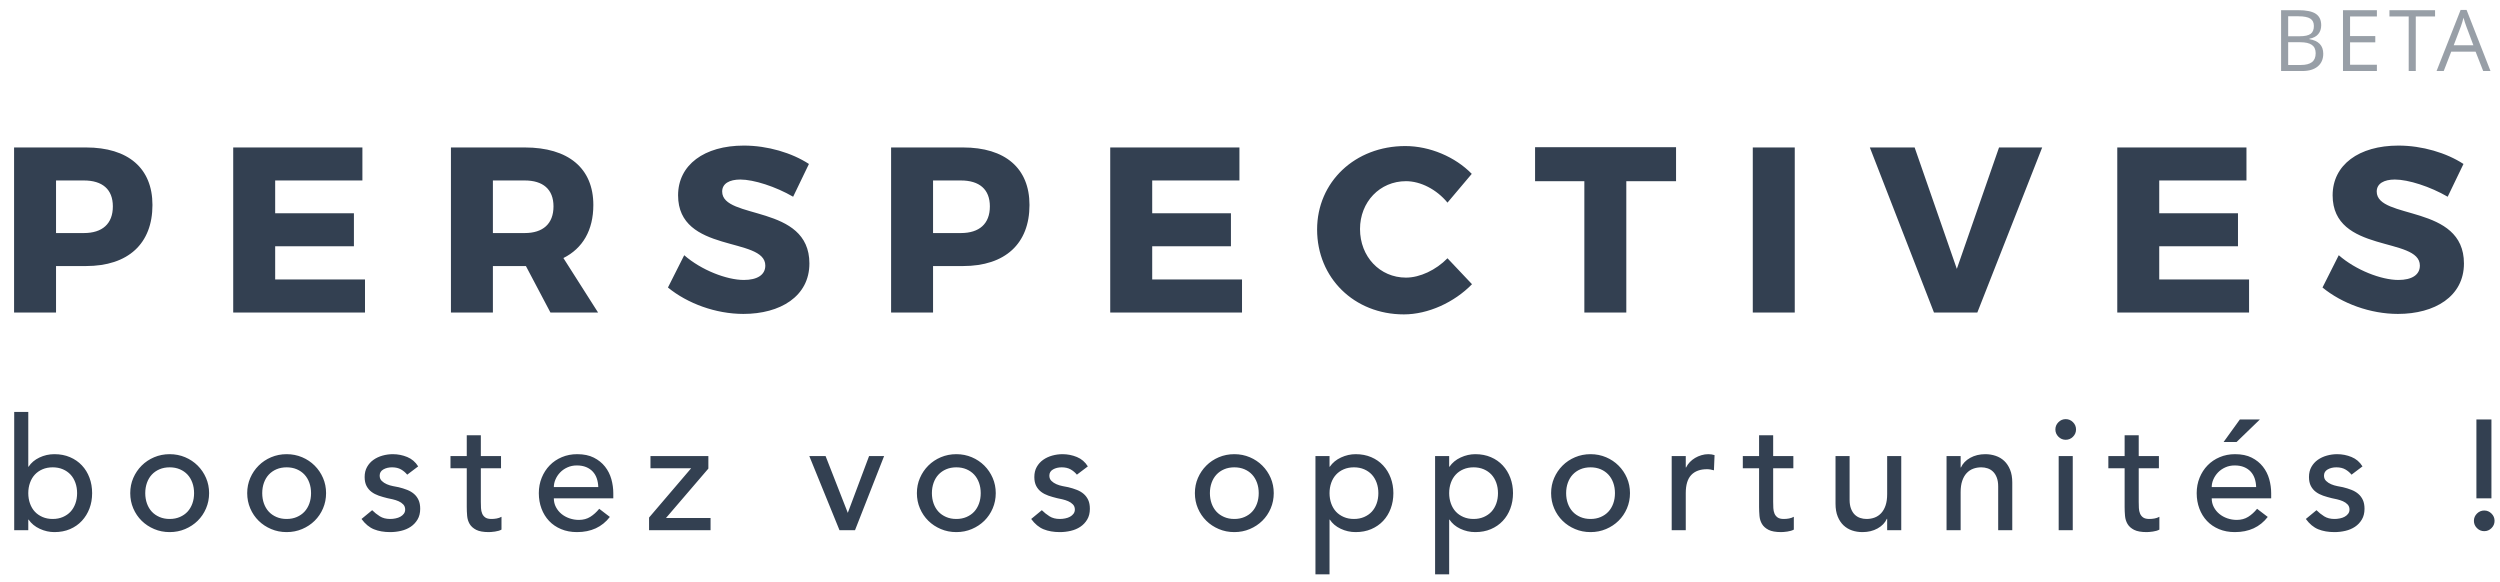 <?xml version="1.0" encoding="UTF-8"?>
<svg width="176px" height="41px" viewBox="0 0 176 41" version="1.1" xmlns="http://www.w3.org/2000/svg" xmlns:xlink="http://www.w3.org/1999/xlink">
    <!-- Generator: Sketch 53.2 (72643) - https://sketchapp.com -->
    <title>LOGO</title>
    <desc>Created with Sketch.</desc>
    <g id="Guerillas-Test" stroke="none" stroke-width="1" fill="none" fill-rule="evenodd">
        <g id="Artboard" transform="translate(-579, -210)" fill="#334051">
            <g id="LOGO" transform="translate(579, 210)">
                <path d="M0.991,10.381 L6.053,10.381 C9.024,10.381 10.733,11.842 10.733,14.431 C10.733,17.153 9.024,18.73 6.053,18.73 L3.945,18.73 L3.945,22 L0.991,22 L0.991,10.381 Z M3.945,12.705 L3.945,16.407 L5.904,16.407 C7.198,16.407 7.945,15.759 7.945,14.531 C7.945,13.319 7.198,12.705 5.904,12.705 L3.945,12.705 Z M25.513,12.705 L19.372,12.705 L19.372,15.012 L24.916,15.012 L24.916,17.336 L19.372,17.336 L19.372,19.676 L25.696,19.676 L25.696,22 L16.418,22 L16.418,10.381 L25.513,10.381 L25.513,12.705 Z M38.75,22 L37.024,18.73 L34.7,18.73 L34.7,22 L31.746,22 L31.746,10.381 L36.941,10.381 C40.011,10.381 41.771,11.842 41.771,14.431 C41.771,16.207 41.024,17.485 39.663,18.166 L42.103,22 L38.75,22 Z M34.7,16.407 L36.941,16.407 C38.219,16.407 38.966,15.759 38.966,14.531 C38.966,13.319 38.219,12.705 36.941,12.705 L34.7,12.705 L34.7,16.407 Z M52.368,10.249 C54.044,10.249 55.754,10.763 56.949,11.543 L55.837,13.85 C54.609,13.137 53.065,12.639 52.119,12.639 C51.355,12.639 50.841,12.921 50.841,13.485 C50.841,15.494 56.982,14.348 56.982,18.548 C56.982,20.871 54.924,22.1 52.335,22.1 C50.393,22.1 48.401,21.369 47.023,20.241 L48.169,17.967 C49.364,19.012 51.156,19.709 52.368,19.709 C53.297,19.709 53.878,19.361 53.878,18.697 C53.878,16.639 47.737,17.867 47.737,13.751 C47.737,11.61 49.579,10.249 52.368,10.249 Z M62.733,10.381 L67.795,10.381 C70.766,10.381 72.476,11.842 72.476,14.431 C72.476,17.153 70.766,18.73 67.795,18.73 L65.687,18.73 L65.687,22 L62.733,22 L62.733,10.381 Z M65.687,12.705 L65.687,16.407 L67.646,16.407 C68.94,16.407 69.687,15.759 69.687,14.531 C69.687,13.319 68.94,12.705 67.646,12.705 L65.687,12.705 Z M87.256,12.705 L81.115,12.705 L81.115,15.012 L86.658,15.012 L86.658,17.336 L81.115,17.336 L81.115,19.676 L87.438,19.676 L87.438,22 L78.16,22 L78.16,10.381 L87.256,10.381 L87.256,12.705 Z M98.932,10.282 C100.658,10.282 102.451,11.045 103.612,12.24 L101.903,14.265 C101.139,13.336 100.011,12.755 98.982,12.755 C97.139,12.755 95.745,14.216 95.745,16.124 C95.745,18.066 97.139,19.544 98.982,19.544 C99.961,19.544 101.09,19.012 101.903,18.182 L103.629,20.008 C102.384,21.286 100.542,22.133 98.832,22.133 C95.33,22.133 92.724,19.56 92.724,16.158 C92.724,12.805 95.397,10.282 98.932,10.282 Z M117.994,12.755 L114.492,12.755 L114.492,22 L111.538,22 L111.538,12.755 L108.069,12.755 L108.069,10.365 L117.994,10.365 L117.994,12.755 Z M126.351,22 L123.396,22 L123.396,10.381 L126.351,10.381 L126.351,22 Z M139.205,22 L136.151,22 L131.637,10.381 L134.79,10.381 L137.761,18.929 L140.732,10.381 L143.77,10.381 L139.205,22 Z M158.151,12.705 L152.01,12.705 L152.01,15.012 L157.554,15.012 L157.554,17.336 L152.01,17.336 L152.01,19.676 L158.334,19.676 L158.334,22 L149.056,22 L149.056,10.381 L158.151,10.381 L158.151,12.705 Z M168.848,10.249 C170.525,10.249 172.234,10.763 173.429,11.543 L172.317,13.85 C171.089,13.137 169.545,12.639 168.599,12.639 C167.836,12.639 167.321,12.921 167.321,13.485 C167.321,15.494 173.462,14.348 173.462,18.548 C173.462,20.871 171.404,22.1 168.815,22.1 C166.873,22.1 164.881,21.369 163.504,20.241 L164.649,17.967 C165.844,19.012 167.637,19.709 168.848,19.709 C169.778,19.709 170.359,19.361 170.359,18.697 C170.359,16.639 164.217,17.867 164.217,13.751 C164.217,11.61 166.06,10.249 168.848,10.249 Z" id="PERSPECTIVES"></path>
                <path d="M1,29 L1.991,29 L1.991,32.856 L2.013,32.856 C2.19,32.584 2.443,32.369 2.774,32.211 C3.104,32.053 3.457,31.974 3.831,31.974 C4.235,31.974 4.6,32.044 4.927,32.184 C5.254,32.323 5.533,32.516 5.764,32.762 C5.996,33.008 6.174,33.298 6.299,33.632 C6.424,33.966 6.486,34.328 6.486,34.717 C6.486,35.107 6.424,35.466 6.299,35.797 C6.174,36.127 5.996,36.417 5.764,36.667 C5.533,36.917 5.254,37.111 4.927,37.251 C4.6,37.391 4.235,37.46 3.831,37.46 C3.479,37.46 3.135,37.383 2.801,37.229 C2.467,37.075 2.204,36.858 2.013,36.579 L1.991,36.579 L1.991,37.328 L1,37.328 L1,29 Z M3.71,36.535 C3.974,36.535 4.213,36.489 4.426,36.397 C4.639,36.305 4.819,36.181 4.966,36.023 C5.113,35.865 5.226,35.674 5.307,35.45 C5.388,35.226 5.428,34.982 5.428,34.717 C5.428,34.453 5.388,34.209 5.307,33.985 C5.226,33.761 5.113,33.57 4.966,33.412 C4.819,33.254 4.639,33.129 4.426,33.037 C4.213,32.946 3.974,32.9 3.71,32.9 C3.446,32.9 3.207,32.946 2.994,33.037 C2.781,33.129 2.601,33.254 2.454,33.412 C2.307,33.57 2.193,33.761 2.113,33.985 C2.032,34.209 1.991,34.453 1.991,34.717 C1.991,34.982 2.032,35.226 2.113,35.45 C2.193,35.674 2.307,35.865 2.454,36.023 C2.601,36.181 2.781,36.305 2.994,36.397 C3.207,36.489 3.446,36.535 3.71,36.535 Z M10.226,34.717 C10.226,34.982 10.267,35.226 10.347,35.45 C10.428,35.674 10.542,35.865 10.689,36.023 C10.836,36.181 11.016,36.305 11.229,36.397 C11.442,36.489 11.68,36.535 11.945,36.535 C12.209,36.535 12.448,36.489 12.661,36.397 C12.874,36.305 13.054,36.181 13.201,36.023 C13.347,35.865 13.461,35.674 13.542,35.45 C13.623,35.226 13.663,34.982 13.663,34.717 C13.663,34.453 13.623,34.209 13.542,33.985 C13.461,33.761 13.347,33.57 13.201,33.412 C13.054,33.254 12.874,33.129 12.661,33.037 C12.448,32.946 12.209,32.9 11.945,32.9 C11.68,32.9 11.442,32.946 11.229,33.037 C11.016,33.129 10.836,33.254 10.689,33.412 C10.542,33.57 10.428,33.761 10.347,33.985 C10.267,34.209 10.226,34.453 10.226,34.717 Z M9.169,34.717 C9.169,34.335 9.24,33.979 9.383,33.649 C9.527,33.318 9.723,33.028 9.973,32.778 C10.223,32.529 10.516,32.332 10.854,32.189 C11.192,32.046 11.555,31.974 11.945,31.974 C12.334,31.974 12.697,32.046 13.035,32.189 C13.373,32.332 13.667,32.529 13.917,32.778 C14.166,33.028 14.363,33.318 14.506,33.649 C14.649,33.979 14.721,34.335 14.721,34.717 C14.721,35.099 14.649,35.457 14.506,35.791 C14.363,36.126 14.166,36.416 13.917,36.662 C13.667,36.908 13.373,37.102 13.035,37.245 C12.697,37.389 12.334,37.46 11.945,37.46 C11.555,37.46 11.192,37.389 10.854,37.245 C10.516,37.102 10.223,36.908 9.973,36.662 C9.723,36.416 9.527,36.126 9.383,35.791 C9.24,35.457 9.169,35.099 9.169,34.717 Z M18.461,34.717 C18.461,34.982 18.501,35.226 18.582,35.45 C18.663,35.674 18.777,35.865 18.924,36.023 C19.071,36.181 19.25,36.305 19.463,36.397 C19.676,36.489 19.915,36.535 20.18,36.535 C20.444,36.535 20.683,36.489 20.896,36.397 C21.109,36.305 21.288,36.181 21.435,36.023 C21.582,35.865 21.696,35.674 21.777,35.45 C21.858,35.226 21.898,34.982 21.898,34.717 C21.898,34.453 21.858,34.209 21.777,33.985 C21.696,33.761 21.582,33.57 21.435,33.412 C21.288,33.254 21.109,33.129 20.896,33.037 C20.683,32.946 20.444,32.9 20.18,32.9 C19.915,32.9 19.676,32.946 19.463,33.037 C19.25,33.129 19.071,33.254 18.924,33.412 C18.777,33.57 18.663,33.761 18.582,33.985 C18.501,34.209 18.461,34.453 18.461,34.717 Z M17.403,34.717 C17.403,34.335 17.475,33.979 17.618,33.649 C17.761,33.318 17.958,33.028 18.208,32.778 C18.457,32.529 18.751,32.332 19.089,32.189 C19.427,32.046 19.79,31.974 20.18,31.974 C20.569,31.974 20.932,32.046 21.27,32.189 C21.608,32.332 21.902,32.529 22.151,32.778 C22.401,33.028 22.598,33.318 22.741,33.649 C22.884,33.979 22.956,34.335 22.956,34.717 C22.956,35.099 22.884,35.457 22.741,35.791 C22.598,36.126 22.401,36.416 22.151,36.662 C21.902,36.908 21.608,37.102 21.27,37.245 C20.932,37.389 20.569,37.46 20.18,37.46 C19.79,37.46 19.427,37.389 19.089,37.245 C18.751,37.102 18.457,36.908 18.208,36.662 C17.958,36.416 17.761,36.126 17.618,35.791 C17.475,35.457 17.403,35.099 17.403,34.717 Z M28.668,33.417 C28.55,33.271 28.405,33.148 28.233,33.048 C28.06,32.949 27.849,32.9 27.599,32.9 C27.364,32.9 27.16,32.949 26.988,33.048 C26.815,33.148 26.729,33.293 26.729,33.484 C26.729,33.638 26.778,33.763 26.878,33.858 C26.977,33.954 27.094,34.031 27.23,34.089 C27.366,34.148 27.511,34.192 27.665,34.222 C27.819,34.251 27.952,34.277 28.062,34.299 C28.275,34.35 28.475,34.413 28.662,34.486 C28.849,34.559 29.011,34.655 29.147,34.772 C29.283,34.89 29.389,35.033 29.466,35.202 C29.543,35.371 29.582,35.577 29.582,35.819 C29.582,36.113 29.52,36.364 29.395,36.573 C29.27,36.783 29.108,36.954 28.91,37.086 C28.712,37.218 28.486,37.313 28.233,37.372 C27.979,37.431 27.724,37.46 27.467,37.46 C27.034,37.46 26.654,37.394 26.327,37.262 C26,37.13 25.708,36.887 25.451,36.535 L26.2,35.918 C26.362,36.08 26.542,36.223 26.74,36.348 C26.938,36.473 27.18,36.535 27.467,36.535 C27.592,36.535 27.718,36.522 27.847,36.496 C27.975,36.471 28.089,36.43 28.188,36.375 C28.288,36.32 28.368,36.25 28.431,36.166 C28.493,36.081 28.524,35.984 28.524,35.874 C28.524,35.727 28.479,35.606 28.387,35.51 C28.295,35.415 28.185,35.34 28.056,35.285 C27.928,35.23 27.792,35.185 27.649,35.152 C27.505,35.119 27.379,35.092 27.269,35.07 C27.056,35.018 26.854,34.96 26.663,34.894 C26.472,34.827 26.303,34.739 26.156,34.629 C26.009,34.519 25.892,34.379 25.803,34.211 C25.715,34.042 25.671,33.832 25.671,33.583 C25.671,33.311 25.728,33.074 25.842,32.872 C25.956,32.67 26.106,32.503 26.294,32.371 C26.481,32.239 26.694,32.14 26.933,32.073 C27.171,32.007 27.412,31.974 27.654,31.974 C28.007,31.974 28.345,32.04 28.668,32.173 C28.991,32.305 29.248,32.525 29.439,32.834 L28.668,33.417 Z M35.272,32.966 L33.851,32.966 L33.851,35.334 C33.851,35.481 33.855,35.626 33.862,35.769 C33.869,35.913 33.897,36.041 33.945,36.155 C33.992,36.269 34.066,36.361 34.165,36.43 C34.264,36.5 34.409,36.535 34.6,36.535 C34.718,36.535 34.839,36.524 34.964,36.502 C35.088,36.48 35.202,36.439 35.305,36.381 L35.305,37.284 C35.188,37.35 35.035,37.396 34.848,37.422 C34.661,37.447 34.516,37.46 34.413,37.46 C34.031,37.46 33.735,37.407 33.526,37.301 C33.317,37.194 33.163,37.056 33.063,36.887 C32.964,36.719 32.905,36.529 32.887,36.32 C32.869,36.111 32.86,35.9 32.86,35.687 L32.86,32.966 L31.714,32.966 L31.714,32.107 L32.86,32.107 L32.86,30.641 L33.851,30.641 L33.851,32.107 L35.272,32.107 L35.272,32.966 Z M38.99,35.081 C38.99,35.308 39.04,35.516 39.139,35.703 C39.238,35.891 39.369,36.05 39.53,36.182 C39.692,36.315 39.879,36.417 40.092,36.491 C40.305,36.564 40.525,36.601 40.753,36.601 C41.061,36.601 41.329,36.529 41.557,36.386 C41.785,36.243 41.994,36.054 42.185,35.819 L42.934,36.392 C42.383,37.104 41.612,37.46 40.621,37.46 C40.209,37.46 39.837,37.391 39.503,37.251 C39.168,37.111 38.886,36.919 38.654,36.673 C38.423,36.427 38.245,36.137 38.12,35.802 C37.995,35.468 37.933,35.107 37.933,34.717 C37.933,34.328 38.001,33.966 38.137,33.632 C38.272,33.298 38.46,33.008 38.698,32.762 C38.937,32.516 39.222,32.323 39.552,32.184 C39.883,32.044 40.242,31.974 40.632,31.974 C41.094,31.974 41.485,32.055 41.805,32.217 C42.124,32.378 42.387,32.589 42.593,32.85 C42.798,33.111 42.947,33.405 43.039,33.731 C43.13,34.058 43.176,34.39 43.176,34.728 L43.176,35.081 L38.99,35.081 Z M42.119,34.288 C42.111,34.067 42.077,33.865 42.014,33.682 C41.952,33.498 41.858,33.338 41.733,33.203 C41.608,33.067 41.452,32.96 41.265,32.883 C41.078,32.806 40.859,32.767 40.61,32.767 C40.367,32.767 40.145,32.813 39.943,32.905 C39.741,32.997 39.57,33.116 39.431,33.263 C39.291,33.41 39.183,33.573 39.106,33.753 C39.029,33.933 38.99,34.111 38.99,34.288 L42.119,34.288 Z M45.694,36.436 L48.657,32.966 L45.793,32.966 L45.793,32.107 L49.869,32.107 L49.869,32.988 L46.884,36.469 L50.023,36.469 L50.023,37.328 L45.694,37.328 L45.694,36.436 Z M56.975,32.107 L58.121,32.107 L59.685,36.105 L61.183,32.107 L62.241,32.107 L60.192,37.328 L59.101,37.328 L56.975,32.107 Z M65.606,34.717 C65.606,34.982 65.647,35.226 65.727,35.45 C65.808,35.674 65.922,35.865 66.069,36.023 C66.216,36.181 66.396,36.305 66.609,36.397 C66.822,36.489 67.06,36.535 67.325,36.535 C67.589,36.535 67.828,36.489 68.041,36.397 C68.254,36.305 68.434,36.181 68.581,36.023 C68.727,35.865 68.841,35.674 68.922,35.45 C69.003,35.226 69.043,34.982 69.043,34.717 C69.043,34.453 69.003,34.209 68.922,33.985 C68.841,33.761 68.727,33.57 68.581,33.412 C68.434,33.254 68.254,33.129 68.041,33.037 C67.828,32.946 67.589,32.9 67.325,32.9 C67.06,32.9 66.822,32.946 66.609,33.037 C66.396,33.129 66.216,33.254 66.069,33.412 C65.922,33.57 65.808,33.761 65.727,33.985 C65.647,34.209 65.606,34.453 65.606,34.717 Z M64.549,34.717 C64.549,34.335 64.62,33.979 64.764,33.649 C64.907,33.318 65.103,33.028 65.353,32.778 C65.603,32.529 65.896,32.332 66.234,32.189 C66.572,32.046 66.936,31.974 67.325,31.974 C67.714,31.974 68.077,32.046 68.415,32.189 C68.753,32.332 69.047,32.529 69.297,32.778 C69.546,33.028 69.743,33.318 69.886,33.649 C70.029,33.979 70.101,34.335 70.101,34.717 C70.101,35.099 70.029,35.457 69.886,35.791 C69.743,36.126 69.546,36.416 69.297,36.662 C69.047,36.908 68.753,37.102 68.415,37.245 C68.077,37.389 67.714,37.46 67.325,37.46 C66.936,37.46 66.572,37.389 66.234,37.245 C65.896,37.102 65.603,36.908 65.353,36.662 C65.103,36.416 64.907,36.126 64.764,35.791 C64.62,35.457 64.549,35.099 64.549,34.717 Z M75.813,33.417 C75.695,33.271 75.55,33.148 75.378,33.048 C75.205,32.949 74.994,32.9 74.744,32.9 C74.509,32.9 74.306,32.949 74.133,33.048 C73.96,33.148 73.874,33.293 73.874,33.484 C73.874,33.638 73.924,33.763 74.023,33.858 C74.122,33.954 74.239,34.031 74.375,34.089 C74.511,34.148 74.656,34.192 74.81,34.222 C74.965,34.251 75.097,34.277 75.207,34.299 C75.42,34.35 75.62,34.413 75.807,34.486 C75.995,34.559 76.156,34.655 76.292,34.772 C76.428,34.89 76.534,35.033 76.612,35.202 C76.689,35.371 76.727,35.577 76.727,35.819 C76.727,36.113 76.665,36.364 76.54,36.573 C76.415,36.783 76.254,36.954 76.055,37.086 C75.857,37.218 75.631,37.313 75.378,37.372 C75.124,37.431 74.869,37.46 74.612,37.46 C74.179,37.46 73.799,37.394 73.472,37.262 C73.145,37.13 72.853,36.887 72.596,36.535 L73.345,35.918 C73.507,36.08 73.687,36.223 73.885,36.348 C74.083,36.473 74.326,36.535 74.612,36.535 C74.737,36.535 74.864,36.522 74.992,36.496 C75.121,36.471 75.235,36.43 75.334,36.375 C75.433,36.32 75.514,36.25 75.576,36.166 C75.638,36.081 75.67,35.984 75.67,35.874 C75.67,35.727 75.624,35.606 75.532,35.51 C75.44,35.415 75.33,35.34 75.201,35.285 C75.073,35.23 74.937,35.185 74.794,35.152 C74.651,35.119 74.524,35.092 74.414,35.07 C74.201,35.018 73.999,34.96 73.808,34.894 C73.617,34.827 73.448,34.739 73.301,34.629 C73.154,34.519 73.037,34.379 72.949,34.211 C72.861,34.042 72.817,33.832 72.817,33.583 C72.817,33.311 72.873,33.074 72.987,32.872 C73.101,32.67 73.252,32.503 73.439,32.371 C73.626,32.239 73.839,32.14 74.078,32.073 C74.317,32.007 74.557,31.974 74.799,31.974 C75.152,31.974 75.49,32.04 75.813,32.173 C76.136,32.305 76.393,32.525 76.584,32.834 L75.813,33.417 Z M85.177,34.717 C85.177,34.982 85.218,35.226 85.298,35.45 C85.379,35.674 85.493,35.865 85.64,36.023 C85.787,36.181 85.967,36.305 86.18,36.397 C86.393,36.489 86.631,36.535 86.896,36.535 C87.16,36.535 87.399,36.489 87.612,36.397 C87.825,36.305 88.005,36.181 88.151,36.023 C88.298,35.865 88.412,35.674 88.493,35.45 C88.574,35.226 88.614,34.982 88.614,34.717 C88.614,34.453 88.574,34.209 88.493,33.985 C88.412,33.761 88.298,33.57 88.151,33.412 C88.005,33.254 87.825,33.129 87.612,33.037 C87.399,32.946 87.16,32.9 86.896,32.9 C86.631,32.9 86.393,32.946 86.18,33.037 C85.967,33.129 85.787,33.254 85.64,33.412 C85.493,33.57 85.379,33.761 85.298,33.985 C85.218,34.209 85.177,34.453 85.177,34.717 Z M84.12,34.717 C84.12,34.335 84.191,33.979 84.334,33.649 C84.478,33.318 84.674,33.028 84.924,32.778 C85.173,32.529 85.467,32.332 85.805,32.189 C86.143,32.046 86.506,31.974 86.896,31.974 C87.285,31.974 87.648,32.046 87.986,32.189 C88.324,32.332 88.618,32.529 88.867,32.778 C89.117,33.028 89.314,33.318 89.457,33.649 C89.6,33.979 89.672,34.335 89.672,34.717 C89.672,35.099 89.6,35.457 89.457,35.791 C89.314,36.126 89.117,36.416 88.867,36.662 C88.618,36.908 88.324,37.102 87.986,37.245 C87.648,37.389 87.285,37.46 86.896,37.46 C86.506,37.46 86.143,37.389 85.805,37.245 C85.467,37.102 85.173,36.908 84.924,36.662 C84.674,36.416 84.478,36.126 84.334,35.791 C84.191,35.457 84.12,35.099 84.12,34.717 Z M92.608,32.107 L93.599,32.107 L93.599,32.856 L93.621,32.856 C93.812,32.577 94.075,32.36 94.409,32.206 C94.743,32.051 95.086,31.974 95.439,31.974 C95.843,31.974 96.208,32.044 96.535,32.184 C96.862,32.323 97.141,32.518 97.372,32.767 C97.604,33.017 97.782,33.309 97.906,33.643 C98.031,33.977 98.094,34.335 98.094,34.717 C98.094,35.107 98.031,35.468 97.906,35.802 C97.782,36.137 97.604,36.427 97.372,36.673 C97.141,36.919 96.862,37.111 96.535,37.251 C96.208,37.391 95.843,37.46 95.439,37.46 C95.064,37.46 94.712,37.381 94.381,37.223 C94.051,37.066 93.797,36.851 93.621,36.579 L93.599,36.579 L93.599,40.435 L92.608,40.435 L92.608,32.107 Z M95.318,32.9 C95.053,32.9 94.815,32.946 94.602,33.037 C94.389,33.129 94.209,33.254 94.062,33.412 C93.915,33.57 93.801,33.761 93.72,33.985 C93.64,34.209 93.599,34.453 93.599,34.717 C93.599,34.982 93.64,35.226 93.72,35.45 C93.801,35.674 93.915,35.865 94.062,36.023 C94.209,36.181 94.389,36.305 94.602,36.397 C94.815,36.489 95.053,36.535 95.318,36.535 C95.582,36.535 95.821,36.489 96.034,36.397 C96.247,36.305 96.427,36.181 96.574,36.023 C96.72,35.865 96.834,35.674 96.915,35.45 C96.996,35.226 97.036,34.982 97.036,34.717 C97.036,34.453 96.996,34.209 96.915,33.985 C96.834,33.761 96.72,33.57 96.574,33.412 C96.427,33.254 96.247,33.129 96.034,33.037 C95.821,32.946 95.582,32.9 95.318,32.9 Z M101.03,32.107 L102.021,32.107 L102.021,32.856 L102.043,32.856 C102.234,32.577 102.497,32.36 102.831,32.206 C103.165,32.051 103.508,31.974 103.861,31.974 C104.265,31.974 104.63,32.044 104.957,32.184 C105.284,32.323 105.563,32.518 105.794,32.767 C106.026,33.017 106.204,33.309 106.328,33.643 C106.453,33.977 106.516,34.335 106.516,34.717 C106.516,35.107 106.453,35.468 106.328,35.802 C106.204,36.137 106.026,36.427 105.794,36.673 C105.563,36.919 105.284,37.111 104.957,37.251 C104.63,37.391 104.265,37.46 103.861,37.46 C103.486,37.46 103.134,37.381 102.803,37.223 C102.473,37.066 102.22,36.851 102.043,36.579 L102.021,36.579 L102.021,40.435 L101.03,40.435 L101.03,32.107 Z M103.74,32.9 C103.475,32.9 103.237,32.946 103.024,33.037 C102.811,33.129 102.631,33.254 102.484,33.412 C102.337,33.57 102.223,33.761 102.142,33.985 C102.062,34.209 102.021,34.453 102.021,34.717 C102.021,34.982 102.062,35.226 102.142,35.45 C102.223,35.674 102.337,35.865 102.484,36.023 C102.631,36.181 102.811,36.305 103.024,36.397 C103.237,36.489 103.475,36.535 103.74,36.535 C104.004,36.535 104.243,36.489 104.456,36.397 C104.669,36.305 104.849,36.181 104.996,36.023 C105.142,35.865 105.256,35.674 105.337,35.45 C105.418,35.226 105.458,34.982 105.458,34.717 C105.458,34.453 105.418,34.209 105.337,33.985 C105.256,33.761 105.142,33.57 104.996,33.412 C104.849,33.254 104.669,33.129 104.456,33.037 C104.243,32.946 104.004,32.9 103.74,32.9 Z M110.256,34.717 C110.256,34.982 110.296,35.226 110.377,35.45 C110.458,35.674 110.572,35.865 110.719,36.023 C110.866,36.181 111.046,36.305 111.258,36.397 C111.471,36.489 111.71,36.535 111.975,36.535 C112.239,36.535 112.478,36.489 112.691,36.397 C112.904,36.305 113.083,36.181 113.23,36.023 C113.377,35.865 113.491,35.674 113.572,35.45 C113.653,35.226 113.693,34.982 113.693,34.717 C113.693,34.453 113.653,34.209 113.572,33.985 C113.491,33.761 113.377,33.57 113.23,33.412 C113.083,33.254 112.904,33.129 112.691,33.037 C112.478,32.946 112.239,32.9 111.975,32.9 C111.71,32.9 111.471,32.946 111.258,33.037 C111.046,33.129 110.866,33.254 110.719,33.412 C110.572,33.57 110.458,33.761 110.377,33.985 C110.296,34.209 110.256,34.453 110.256,34.717 Z M109.198,34.717 C109.198,34.335 109.27,33.979 109.413,33.649 C109.557,33.318 109.753,33.028 110.003,32.778 C110.252,32.529 110.546,32.332 110.884,32.189 C111.222,32.046 111.585,31.974 111.975,31.974 C112.364,31.974 112.727,32.046 113.065,32.189 C113.403,32.332 113.697,32.529 113.946,32.778 C114.196,33.028 114.393,33.318 114.536,33.649 C114.679,33.979 114.751,34.335 114.751,34.717 C114.751,35.099 114.679,35.457 114.536,35.791 C114.393,36.126 114.196,36.416 113.946,36.662 C113.697,36.908 113.403,37.102 113.065,37.245 C112.727,37.389 112.364,37.46 111.975,37.46 C111.585,37.46 111.222,37.389 110.884,37.245 C110.546,37.102 110.252,36.908 110.003,36.662 C109.753,36.416 109.557,36.126 109.413,35.791 C109.27,35.457 109.198,35.099 109.198,34.717 Z M117.687,32.107 L118.678,32.107 L118.678,32.911 L118.7,32.911 C118.766,32.771 118.854,32.644 118.964,32.531 C119.075,32.417 119.198,32.319 119.334,32.239 C119.469,32.158 119.618,32.094 119.78,32.046 C119.941,31.998 120.103,31.974 120.264,31.974 C120.426,31.974 120.573,31.996 120.705,32.04 L120.661,33.109 C120.58,33.087 120.499,33.069 120.419,33.054 C120.338,33.039 120.257,33.032 120.176,33.032 C119.692,33.032 119.321,33.168 119.064,33.439 C118.807,33.711 118.678,34.133 118.678,34.706 L118.678,37.328 L117.687,37.328 L117.687,32.107 Z M126.252,32.966 L124.831,32.966 L124.831,35.334 C124.831,35.481 124.835,35.626 124.842,35.769 C124.849,35.913 124.877,36.041 124.924,36.155 C124.972,36.269 125.046,36.361 125.145,36.43 C125.244,36.5 125.389,36.535 125.58,36.535 C125.697,36.535 125.819,36.524 125.943,36.502 C126.068,36.48 126.182,36.439 126.285,36.381 L126.285,37.284 C126.167,37.35 126.015,37.396 125.828,37.422 C125.641,37.447 125.495,37.46 125.393,37.46 C125.011,37.46 124.715,37.407 124.506,37.301 C124.297,37.194 124.142,37.056 124.043,36.887 C123.944,36.719 123.885,36.529 123.867,36.32 C123.849,36.111 123.839,35.9 123.839,35.687 L123.839,32.966 L122.694,32.966 L122.694,32.107 L123.839,32.107 L123.839,30.641 L124.831,30.641 L124.831,32.107 L126.252,32.107 L126.252,32.966 Z M133.848,37.328 L132.856,37.328 L132.856,36.524 L132.834,36.524 C132.709,36.803 132.493,37.029 132.184,37.201 C131.876,37.374 131.52,37.46 131.116,37.46 C130.859,37.46 130.616,37.422 130.389,37.345 C130.161,37.268 129.961,37.148 129.788,36.987 C129.616,36.825 129.478,36.618 129.375,36.364 C129.272,36.111 129.221,35.812 129.221,35.466 L129.221,32.107 L130.212,32.107 L130.212,35.191 C130.212,35.433 130.246,35.641 130.312,35.813 C130.378,35.986 130.466,36.126 130.576,36.232 C130.686,36.338 130.813,36.416 130.956,36.463 C131.099,36.511 131.248,36.535 131.402,36.535 C131.608,36.535 131.799,36.502 131.975,36.436 C132.151,36.37 132.306,36.265 132.438,36.122 C132.57,35.979 132.673,35.797 132.746,35.577 C132.82,35.356 132.856,35.096 132.856,34.794 L132.856,32.107 L133.848,32.107 L133.848,37.328 Z M137.037,32.107 L138.029,32.107 L138.029,32.911 L138.051,32.911 C138.176,32.632 138.392,32.406 138.701,32.233 C139.009,32.061 139.365,31.974 139.769,31.974 C140.019,31.974 140.259,32.013 140.491,32.09 C140.722,32.167 140.924,32.286 141.097,32.448 C141.269,32.61 141.407,32.817 141.51,33.07 C141.613,33.324 141.664,33.623 141.664,33.968 L141.664,37.328 L140.672,37.328 L140.672,34.244 C140.672,34.001 140.639,33.794 140.573,33.621 C140.507,33.449 140.419,33.309 140.309,33.203 C140.199,33.096 140.072,33.019 139.929,32.971 C139.786,32.924 139.637,32.9 139.483,32.9 C139.277,32.9 139.086,32.933 138.91,32.999 C138.734,33.065 138.579,33.17 138.447,33.313 C138.315,33.456 138.212,33.638 138.139,33.858 C138.065,34.078 138.029,34.339 138.029,34.64 L138.029,37.328 L137.037,37.328 L137.037,32.107 Z M144.931,32.107 L145.922,32.107 L145.922,37.328 L144.931,37.328 L144.931,32.107 Z M144.699,30.234 C144.699,30.036 144.771,29.865 144.914,29.722 C145.057,29.578 145.228,29.507 145.426,29.507 C145.625,29.507 145.795,29.578 145.938,29.722 C146.082,29.865 146.153,30.036 146.153,30.234 C146.153,30.432 146.082,30.603 145.938,30.746 C145.795,30.889 145.625,30.961 145.426,30.961 C145.228,30.961 145.057,30.889 144.914,30.746 C144.771,30.603 144.699,30.432 144.699,30.234 Z M151.987,32.966 L150.566,32.966 L150.566,35.334 C150.566,35.481 150.569,35.626 150.577,35.769 C150.584,35.913 150.611,36.041 150.659,36.155 C150.707,36.269 150.78,36.361 150.879,36.43 C150.979,36.5 151.124,36.535 151.315,36.535 C151.432,36.535 151.553,36.524 151.678,36.502 C151.803,36.48 151.917,36.439 152.02,36.381 L152.02,37.284 C151.902,37.35 151.75,37.396 151.562,37.422 C151.375,37.447 151.23,37.46 151.127,37.46 C150.745,37.46 150.45,37.407 150.241,37.301 C150.031,37.194 149.877,37.056 149.778,36.887 C149.679,36.719 149.62,36.529 149.602,36.32 C149.583,36.111 149.574,35.9 149.574,35.687 L149.574,32.966 L148.428,32.966 L148.428,32.107 L149.574,32.107 L149.574,30.641 L150.566,30.641 L150.566,32.107 L151.987,32.107 L151.987,32.966 Z M155.705,35.081 C155.705,35.308 155.754,35.516 155.854,35.703 C155.953,35.891 156.083,36.05 156.245,36.182 C156.406,36.315 156.593,36.417 156.806,36.491 C157.019,36.564 157.24,36.601 157.467,36.601 C157.776,36.601 158.044,36.529 158.272,36.386 C158.499,36.243 158.708,36.054 158.899,35.819 L159.649,36.392 C159.098,37.104 158.327,37.46 157.335,37.46 C156.924,37.46 156.551,37.391 156.217,37.251 C155.883,37.111 155.6,36.919 155.369,36.673 C155.137,36.427 154.959,36.137 154.835,35.802 C154.71,35.468 154.647,35.107 154.647,34.717 C154.647,34.328 154.715,33.966 154.851,33.632 C154.987,33.298 155.174,33.008 155.413,32.762 C155.652,32.516 155.936,32.323 156.267,32.184 C156.597,32.044 156.957,31.974 157.346,31.974 C157.809,31.974 158.2,32.055 158.519,32.217 C158.839,32.378 159.101,32.589 159.307,32.85 C159.513,33.111 159.661,33.405 159.753,33.731 C159.845,34.058 159.891,34.39 159.891,34.728 L159.891,35.081 L155.705,35.081 Z M158.833,34.288 C158.826,34.067 158.791,33.865 158.729,33.682 C158.666,33.498 158.573,33.338 158.448,33.203 C158.323,33.067 158.167,32.96 157.98,32.883 C157.792,32.806 157.574,32.767 157.324,32.767 C157.082,32.767 156.86,32.813 156.658,32.905 C156.456,32.997 156.285,33.116 156.145,33.263 C156.006,33.41 155.898,33.573 155.82,33.753 C155.743,33.933 155.705,34.111 155.705,34.288 L158.833,34.288 Z M157.688,29.529 L159.098,29.529 L157.456,31.115 L156.542,31.115 L157.688,29.529 Z M165.548,33.417 C165.43,33.271 165.285,33.148 165.113,33.048 C164.94,32.949 164.729,32.9 164.479,32.9 C164.244,32.9 164.041,32.949 163.868,33.048 C163.695,33.148 163.609,33.293 163.609,33.484 C163.609,33.638 163.659,33.763 163.758,33.858 C163.857,33.954 163.974,34.031 164.11,34.089 C164.246,34.148 164.391,34.192 164.545,34.222 C164.7,34.251 164.832,34.277 164.942,34.299 C165.155,34.35 165.355,34.413 165.542,34.486 C165.73,34.559 165.891,34.655 166.027,34.772 C166.163,34.89 166.269,35.033 166.347,35.202 C166.424,35.371 166.462,35.577 166.462,35.819 C166.462,36.113 166.4,36.364 166.275,36.573 C166.15,36.783 165.989,36.954 165.79,37.086 C165.592,37.218 165.366,37.313 165.113,37.372 C164.859,37.431 164.604,37.46 164.347,37.46 C163.914,37.46 163.534,37.394 163.207,37.262 C162.88,37.13 162.588,36.887 162.331,36.535 L163.08,35.918 C163.242,36.08 163.422,36.223 163.62,36.348 C163.818,36.473 164.061,36.535 164.347,36.535 C164.472,36.535 164.599,36.522 164.727,36.496 C164.856,36.471 164.97,36.43 165.069,36.375 C165.168,36.32 165.249,36.25 165.311,36.166 C165.373,36.081 165.405,35.984 165.405,35.874 C165.405,35.727 165.359,35.606 165.267,35.51 C165.175,35.415 165.065,35.34 164.937,35.285 C164.808,35.23 164.672,35.185 164.529,35.152 C164.386,35.119 164.259,35.092 164.149,35.07 C163.936,35.018 163.734,34.96 163.543,34.894 C163.352,34.827 163.183,34.739 163.036,34.629 C162.889,34.519 162.772,34.379 162.684,34.211 C162.596,34.042 162.552,33.832 162.552,33.583 C162.552,33.311 162.608,33.074 162.722,32.872 C162.836,32.67 162.987,32.503 163.174,32.371 C163.361,32.239 163.574,32.14 163.813,32.073 C164.052,32.007 164.292,31.974 164.534,31.974 C164.887,31.974 165.225,32.04 165.548,32.173 C165.871,32.305 166.128,32.525 166.319,32.834 L165.548,33.417 Z M175.397,35.081 L174.339,35.081 L174.339,29.529 L175.397,29.529 L175.397,35.081 Z M174.163,36.667 C174.163,36.469 174.235,36.298 174.378,36.155 C174.521,36.012 174.692,35.94 174.89,35.94 C175.088,35.94 175.259,36.012 175.402,36.155 C175.546,36.298 175.617,36.469 175.617,36.667 C175.617,36.865 175.546,37.036 175.402,37.179 C175.259,37.323 175.088,37.394 174.89,37.394 C174.692,37.394 174.521,37.323 174.378,37.179 C174.235,37.036 174.163,36.865 174.163,36.667 Z" id="boostez-vos-opportun"></path>
                <path d="M160.589,0.717 L161.799,0.717 C162.367,0.717 162.778,0.802 163.032,0.972 C163.286,1.142 163.413,1.41 163.413,1.777 C163.413,2.031 163.342,2.241 163.201,2.406 C163.059,2.571 162.853,2.678 162.581,2.727 L162.581,2.756 C163.231,2.867 163.557,3.209 163.557,3.781 C163.557,4.164 163.427,4.463 163.168,4.678 C162.91,4.893 162.548,5 162.083,5 L160.589,5 L160.589,0.717 Z M161.087,2.551 L161.907,2.551 C162.259,2.551 162.512,2.496 162.666,2.385 C162.82,2.275 162.897,2.089 162.897,1.827 C162.897,1.587 162.812,1.414 162.64,1.307 C162.468,1.201 162.194,1.147 161.819,1.147 L161.087,1.147 L161.087,2.551 Z M161.087,2.973 L161.087,4.575 L161.98,4.575 C162.326,4.575 162.586,4.508 162.761,4.375 C162.936,4.241 163.023,4.031 163.023,3.746 C163.023,3.48 162.934,3.285 162.755,3.16 C162.577,3.035 162.305,2.973 161.939,2.973 L161.087,2.973 Z M167.334,5 L164.946,5 L164.946,0.717 L167.334,0.717 L167.334,1.159 L165.444,1.159 L165.444,2.539 L167.22,2.539 L167.22,2.979 L165.444,2.979 L165.444,4.555 L167.334,4.555 L167.334,5 Z M170.071,5 L169.573,5 L169.573,1.159 L168.217,1.159 L168.217,0.717 L171.428,0.717 L171.428,1.159 L170.071,1.159 L170.071,5 Z M174.816,5 L174.282,3.638 L172.566,3.638 L172.038,5 L171.534,5 L173.228,0.699 L173.647,0.699 L175.331,5 L174.816,5 Z M174.127,3.189 L173.629,1.862 C173.565,1.694 173.498,1.488 173.43,1.244 C173.387,1.432 173.325,1.638 173.245,1.862 L172.741,3.189 L174.127,3.189 Z" id="BETA" opacity="0.5"></path>
            </g>
        </g>
    </g>
</svg>